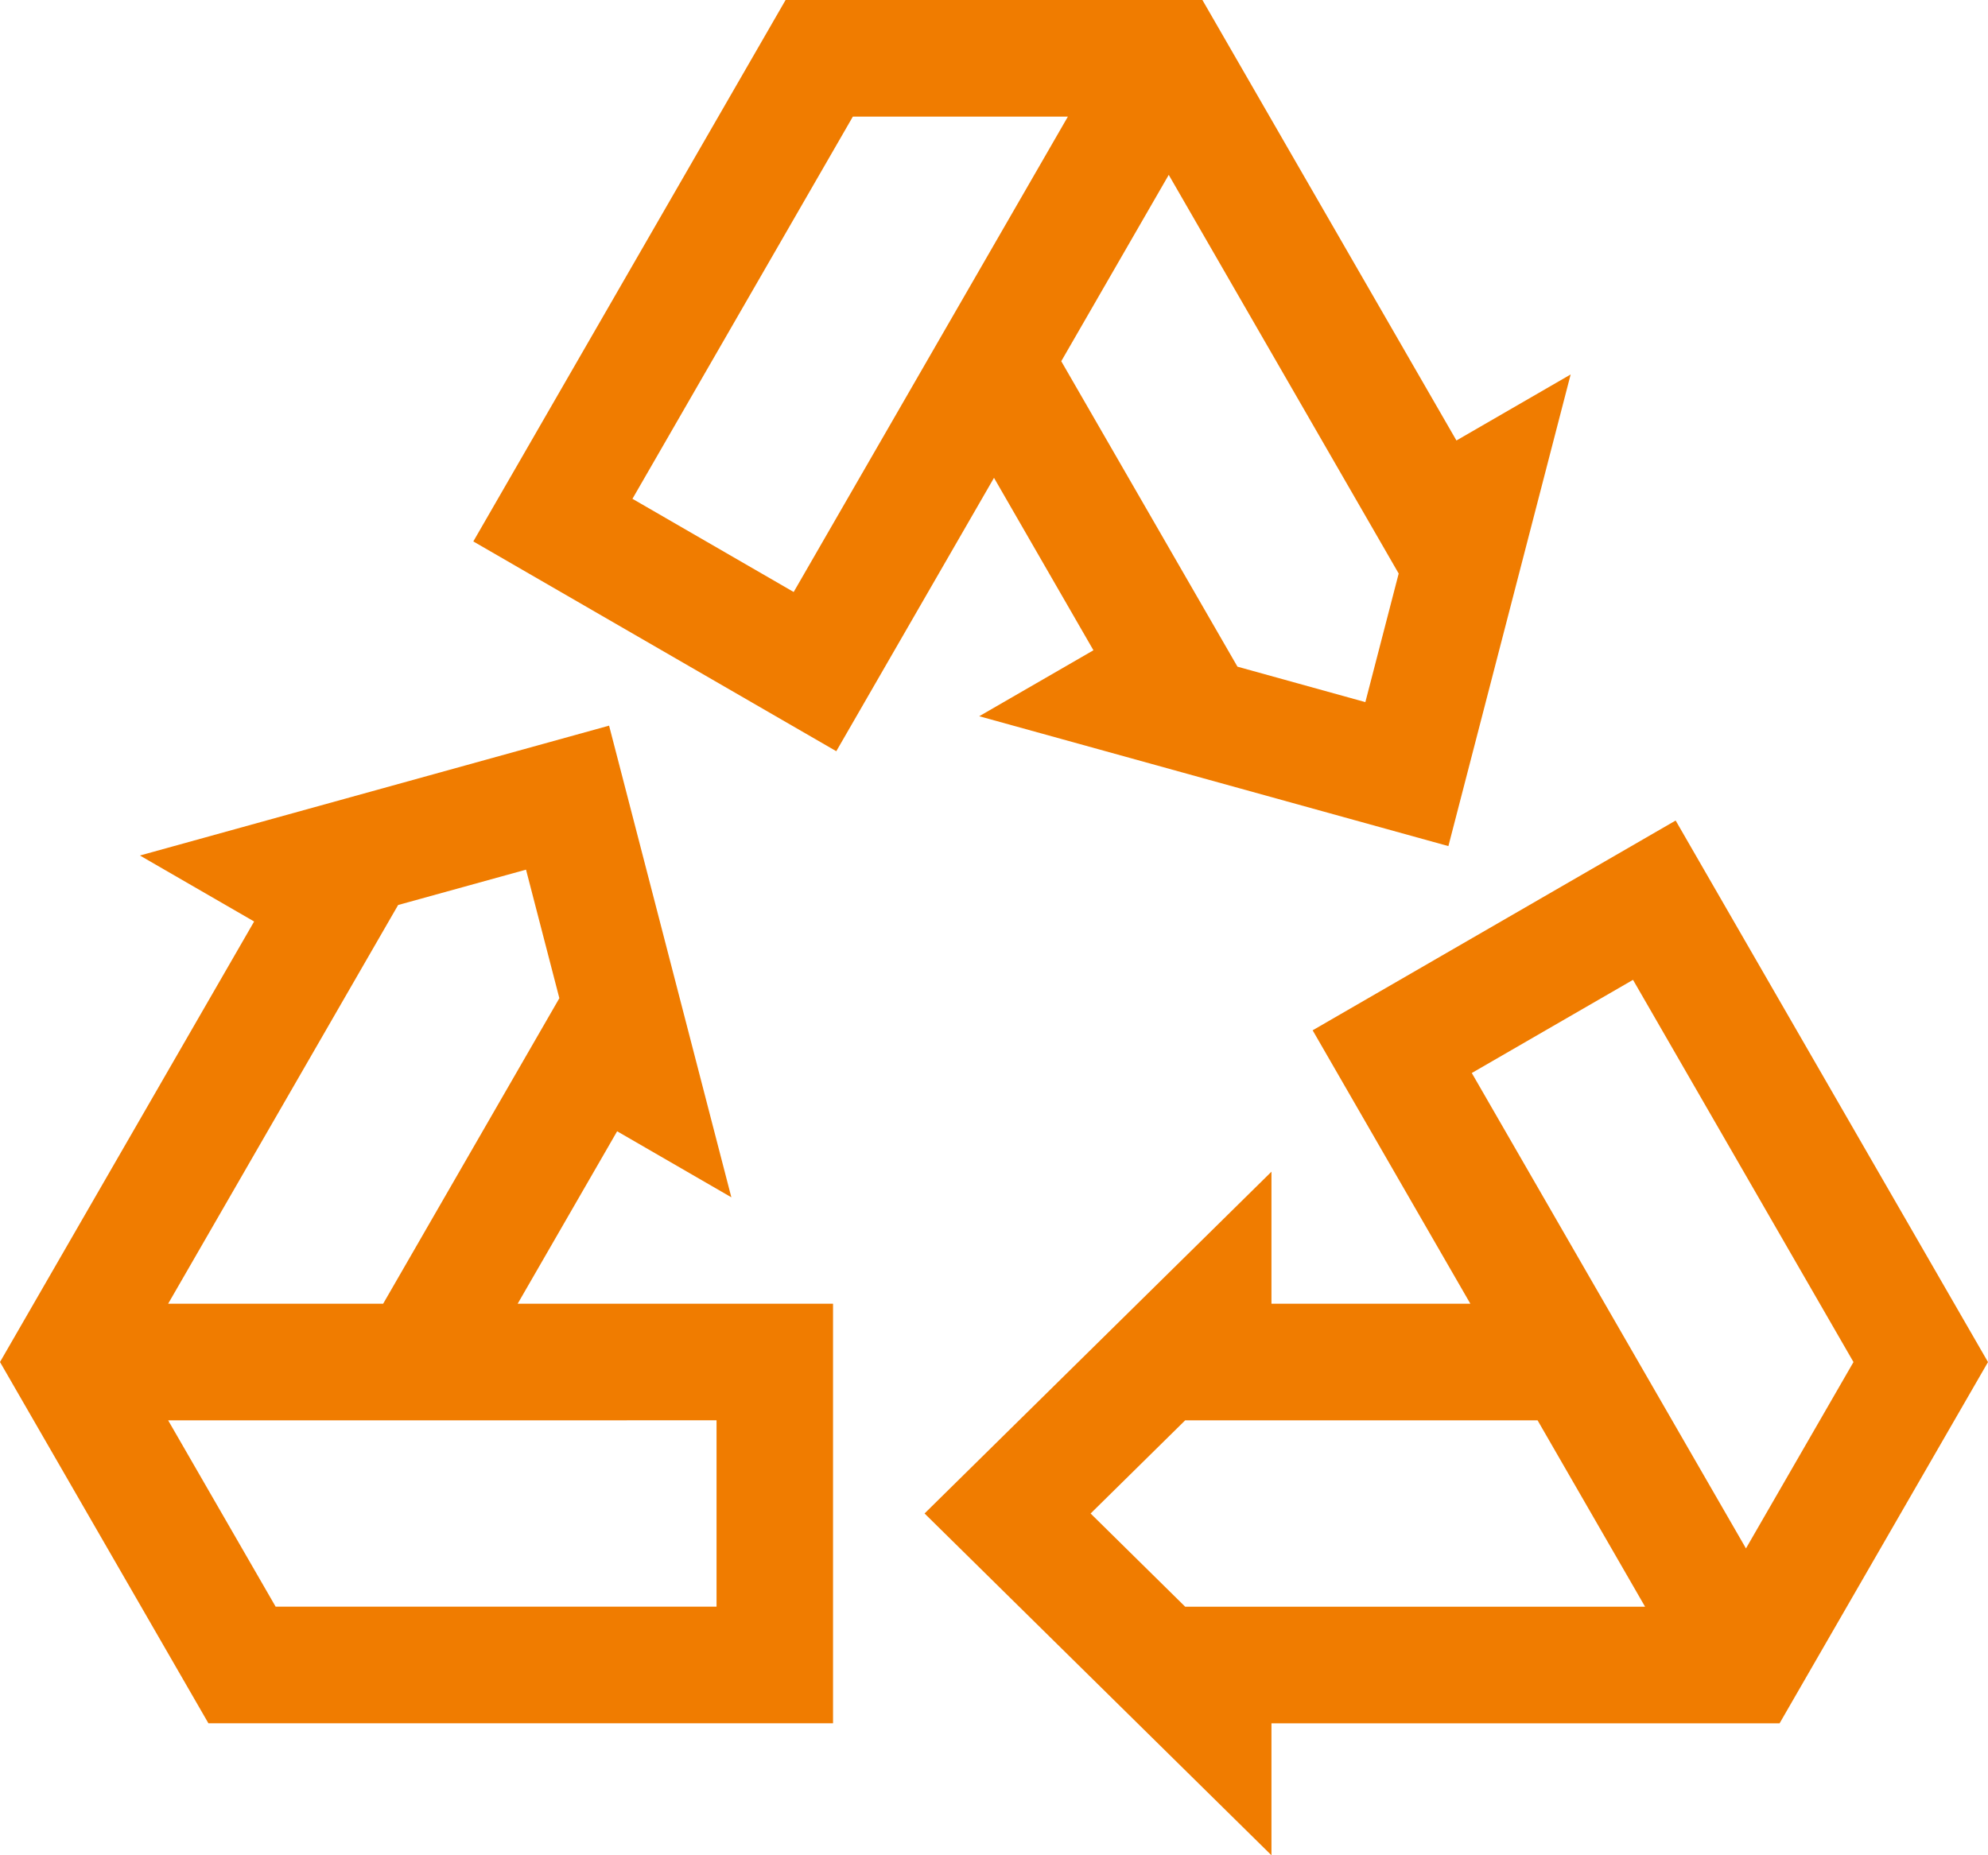 <svg xmlns="http://www.w3.org/2000/svg" width="60" height="56" viewBox="0 0 60 56"><g><g><path fill="#f07c00" d="M15.624 39.352h9.518v12.664H6.29L0 41.112 7.67 27.815l-3.447-1.992 14.16-3.92 3.69 14.237-3.447-1.993zm-10.549 0h6.489l5.318-9.222-1.006-3.88-3.86 1.067zm0 3.52l3.244 5.624h13.307v-5.625zM30 14.423l-4.76 8.252-10.955-6.332L23.71 0h12.58l7.667 13.296 3.447-1.993-3.69 14.236-14.16-3.92 3.447-1.991zm5.274-9.145l-3.244 5.625 5.318 9.22 3.86 1.07 1.006-3.881zM32.23 3.52h-6.49l-6.652 11.536 4.866 2.813zM60 41.113l-6.29 10.904H38.374V56l-10.47-10.317 10.47-10.316v3.985h6.003l-4.76-8.253 10.956-6.332zm-24.23 7.384h13.88l-3.244-5.625H35.77l-2.854 2.812zm20.17-7.384l-6.654-11.537-4.866 2.812 8.275 14.35z"/></g></g></svg>